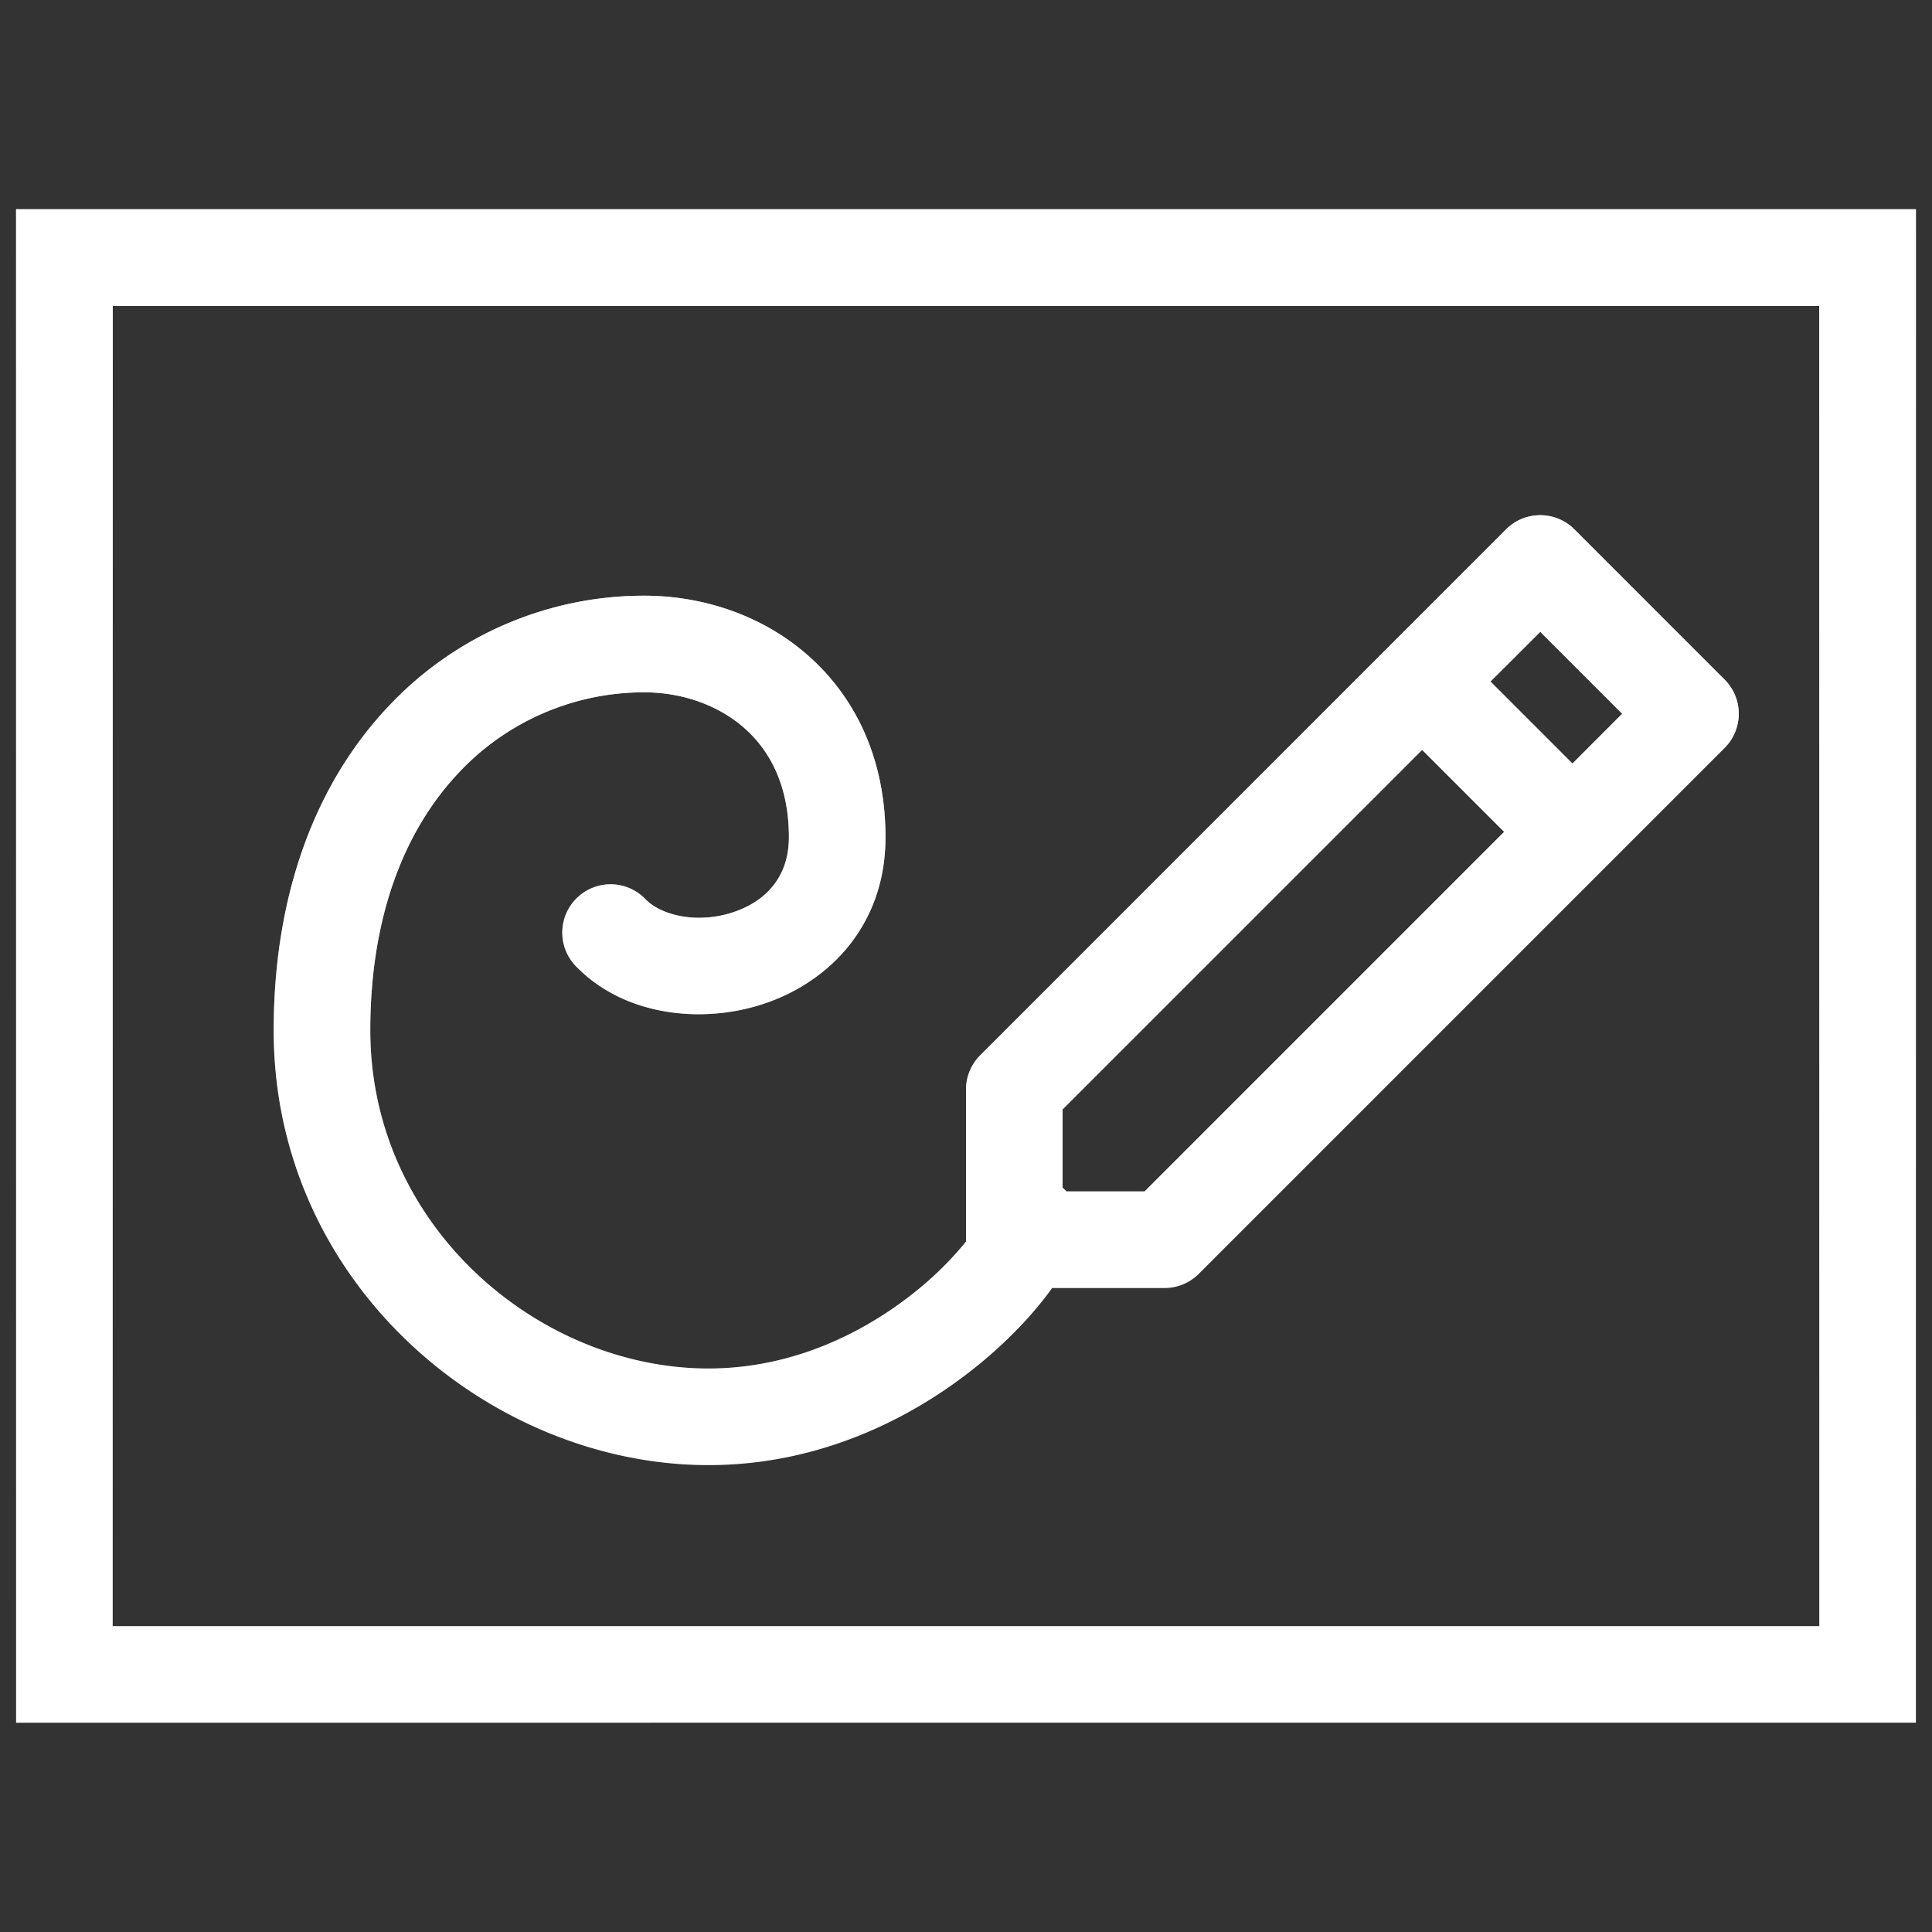 <svg width="30" height="30" viewBox="0 0 30 30" fill="none" xmlns="http://www.w3.org/2000/svg"><rect x="0" y="0" width="30" height="30" fill="#333333" stroke="none"/><path fill-rule="evenodd" clip-rule="evenodd" d="M7.11 12.013c-.788.84-1.36 2.148-1.36 3.987 0 3.046 2.623 5.25 5.25 5.25 1.287 0 2.379-.537 3.162-1.152A5.25 5.25 0 0 0 15 19.28v-2.363a.75.75 0 0 1 .22-.53l8.166-8.167a.75.75 0 0 1 1.061 0l2.333 2.333a.75.75 0 0 1 0 1.06l-8.166 8.167a.75.75 0 0 1-.53.22h-1.747a4.342 4.342 0 0 1-.102.137c-.274.356-.662.76-1.147 1.14-.967.76-2.375 1.473-4.088 1.473-3.373 0-6.75-2.796-6.75-6.75 0-2.16.678-3.854 1.765-5.013A5.445 5.445 0 0 1 10 9.25c.91 0 1.844.302 2.56.94.731.649 1.19 1.607 1.19 2.81 0 1.383-.892 2.255-1.888 2.586-.941.314-2.14.198-2.892-.556a.75.75 0 1 1 1.06-1.06c.247.246.799.38 1.358.194.504-.169.862-.546.862-1.164 0-.796-.291-1.339-.686-1.69-.408-.362-.974-.56-1.564-.56a3.945 3.945 0 0 0-2.89 1.263zm9.449 6.487h1.214l5.583-5.583-1.273-1.273-5.583 5.583v1.214a.82.82 0 0 1 .059.059zm8.63-7.417l-.772.773-1.273-1.273.773-.772 1.272 1.272z" fill="#fff"/><path fill-rule="evenodd" clip-rule="evenodd" d="M7.11 12.013c-.788.84-1.36 2.148-1.36 3.987 0 3.046 2.623 5.25 5.25 5.25 1.287 0 2.379-.537 3.162-1.152A5.25 5.25 0 0 0 15 19.28v-2.363a.75.75 0 0 1 .22-.53l8.166-8.167a.75.75 0 0 1 1.061 0l2.333 2.333a.75.75 0 0 1 0 1.06l-8.166 8.167a.75.75 0 0 1-.53.22h-1.747a4.342 4.342 0 0 1-.102.137c-.274.356-.662.76-1.147 1.14-.967.76-2.375 1.473-4.088 1.473-3.373 0-6.75-2.796-6.75-6.75 0-2.16.678-3.854 1.765-5.013A5.445 5.445 0 0 1 10 9.25c.91 0 1.844.302 2.56.94.731.649 1.19 1.607 1.19 2.81 0 1.383-.892 2.255-1.888 2.586-.941.314-2.14.198-2.892-.556a.75.75 0 1 1 1.06-1.06c.247.246.799.38 1.358.194.504-.169.862-.546.862-1.164 0-.796-.291-1.339-.686-1.69-.408-.362-.974-.56-1.564-.56a3.945 3.945 0 0 0-2.89 1.263zm9.449 6.487h1.214l5.583-5.583-1.273-1.273-5.583 5.583v1.214a.82.82 0 0 1 .059.059zm8.63-7.417l-.772.773-1.273-1.273.773-.772 1.272 1.272z" fill="url(#paint0_linear)"/><path fill-rule="evenodd" clip-rule="evenodd" d="M.25 26.75V3.25h29.5v23.5H.25zm1.5-22v20.5h26.5V4.75H1.75z" fill="#fff"/><path fill-rule="evenodd" clip-rule="evenodd" d="M.25 26.75V3.25h29.5v23.5H.25zm1.5-22v20.5h26.5V4.75H1.75z" fill="url(#paint1_linear)"/><defs><linearGradient id="paint0_linear" x1="15" y1="3.25" x2="15" y2="26.75" gradientUnits="userSpaceOnUse"><stop stop-color="#fff"/><stop offset="1" stop-color="#fff" stop-opacity="0"/></linearGradient><linearGradient id="paint1_linear" x1="15" y1="3.25" x2="15" y2="26.75" gradientUnits="userSpaceOnUse"><stop stop-color="#fff"/><stop offset="1" stop-color="#fff" stop-opacity="0"/></linearGradient></defs></svg>